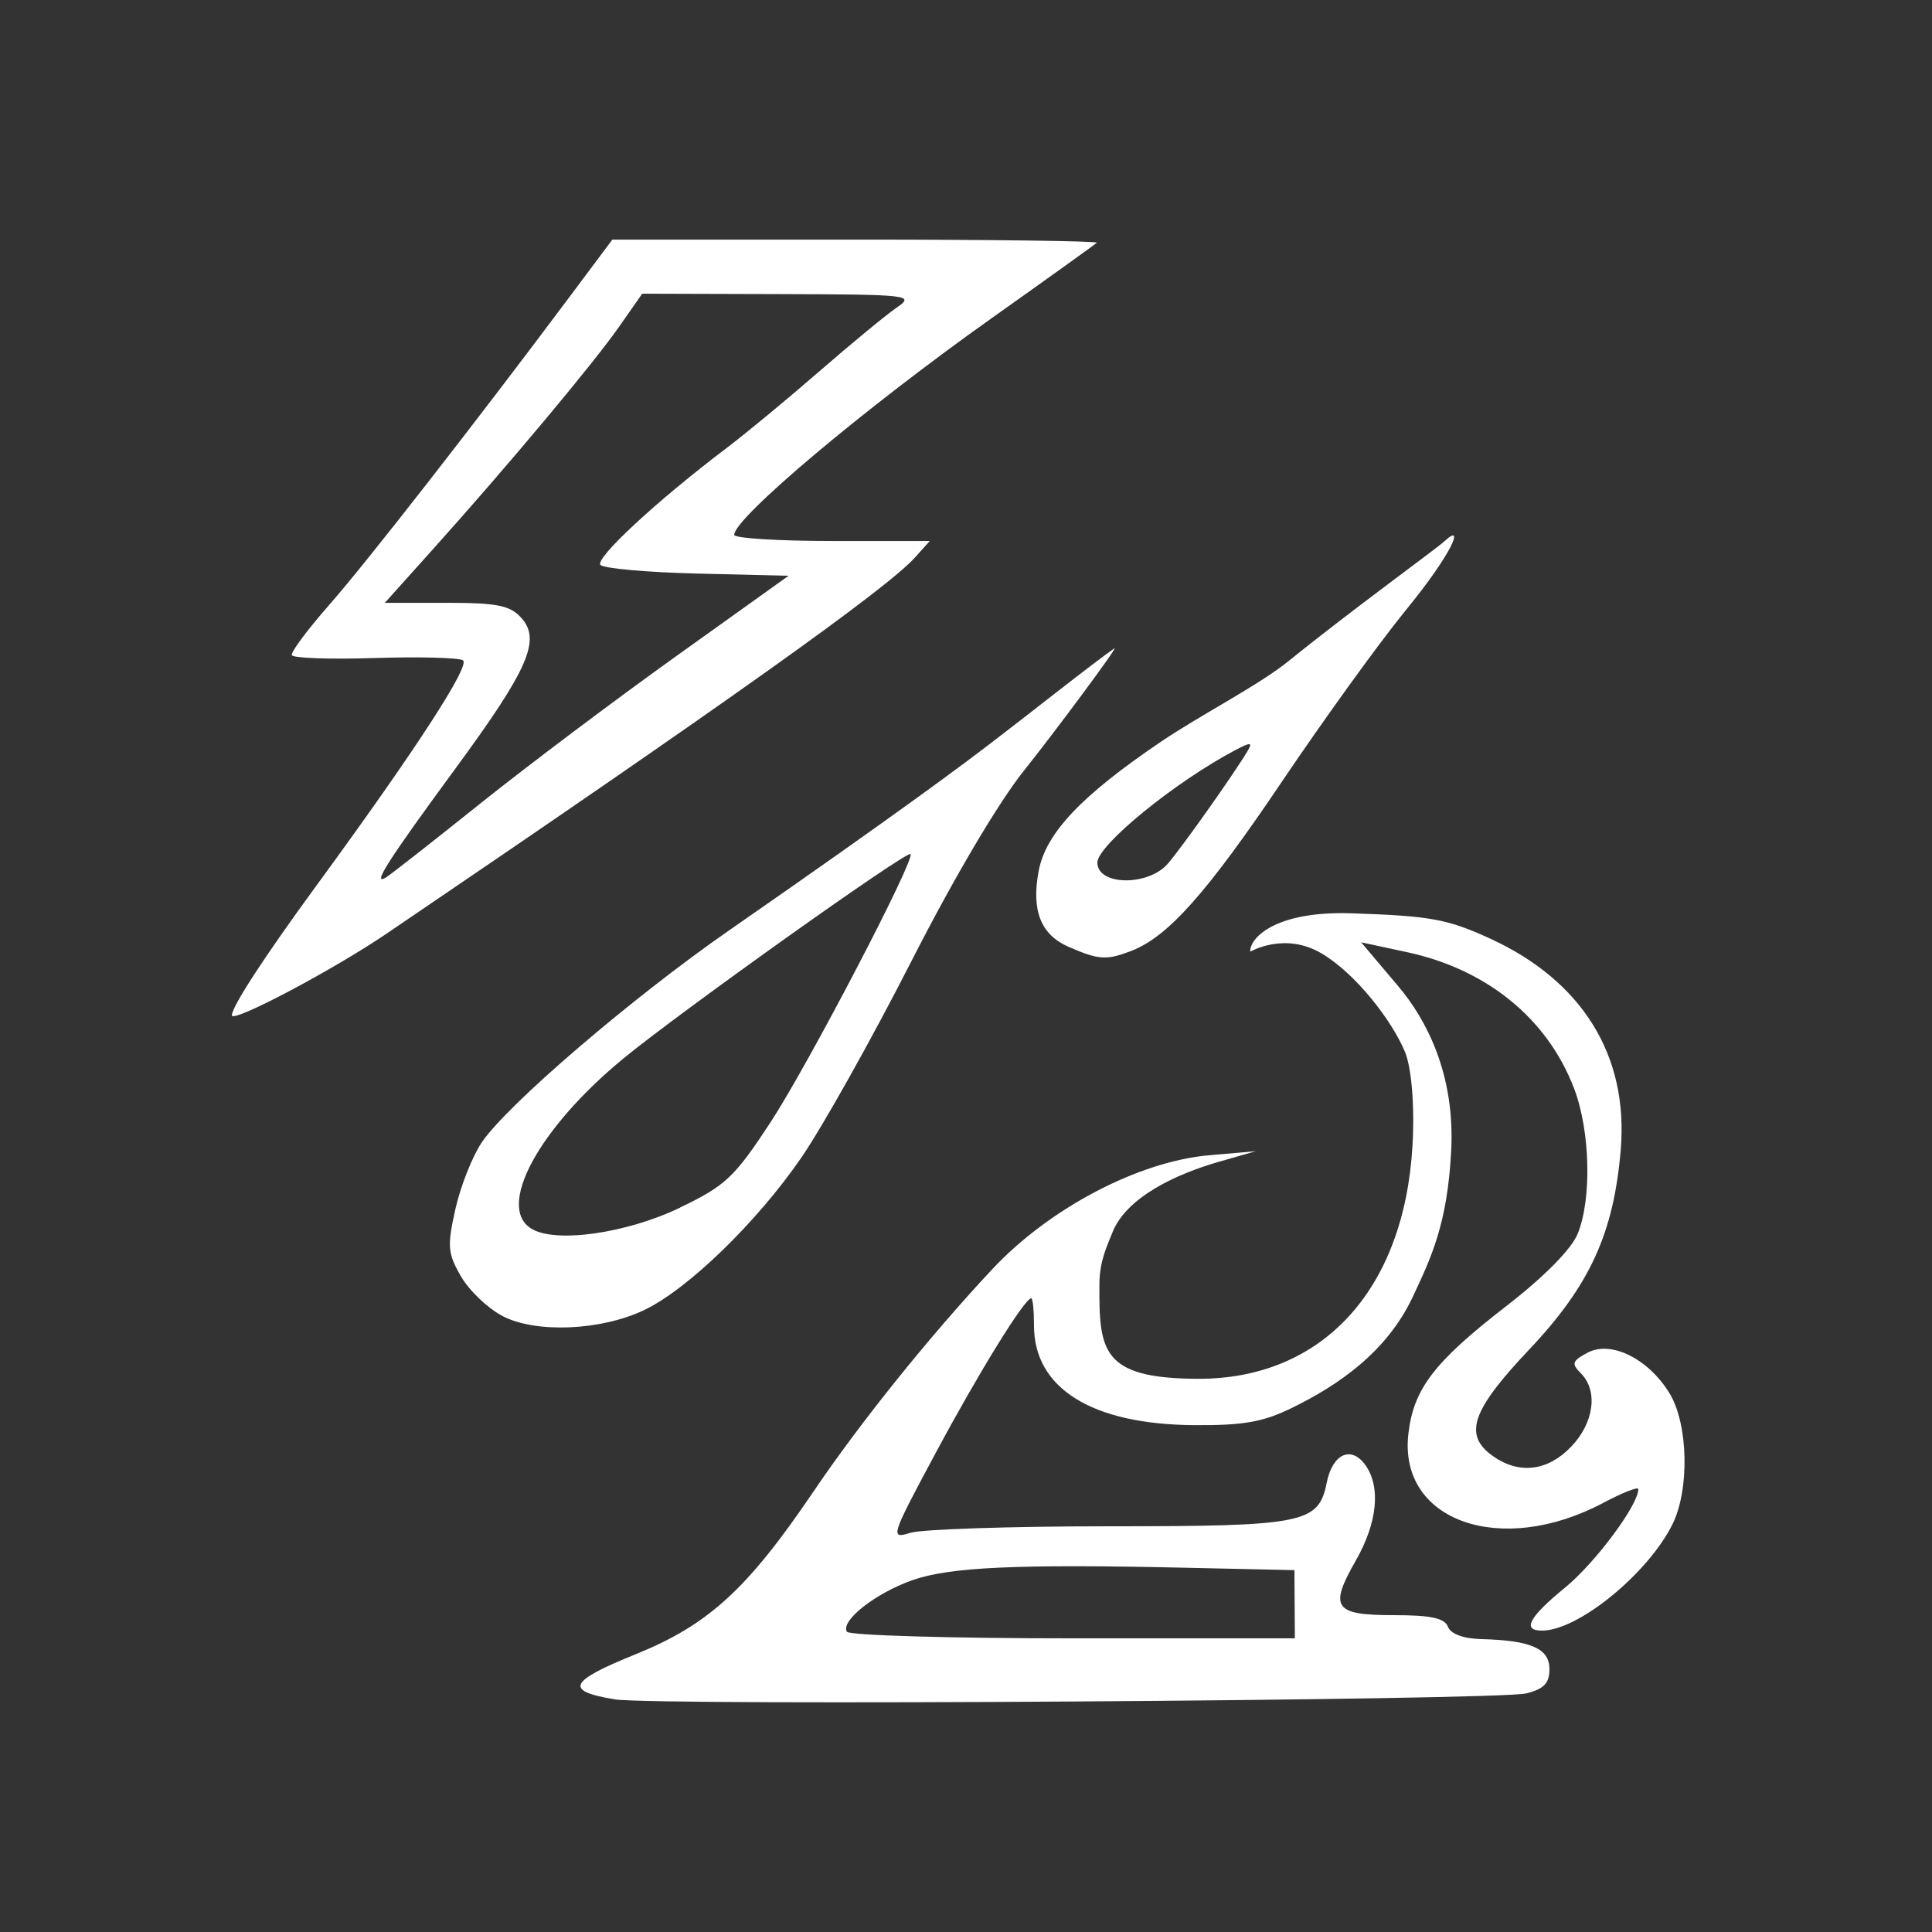 <?xml version="1.0" encoding="UTF-8" standalone="no"?>
<svg
   xmlns:dc="http://purl.org/dc/elements/1.1/"
   xmlns:cc="http://creativecommons.org/ns#"
   xmlns:rdf="http://www.w3.org/1999/02/22-rdf-syntax-ns#"
   xmlns:svg="http://www.w3.org/2000/svg"
   xmlns="http://www.w3.org/2000/svg"
   xmlns:sodipodi="http://sodipodi.sourceforge.net/DTD/sodipodi-0.dtd"
   xmlns:inkscape="http://www.inkscape.org/namespaces/inkscape"
   id="svg2"
   height="225"
   viewBox="0 0 225 225"
   width="225"
   version="1.1"
   inkscape:version="0.91 r13725"
   sodipodi:docname="ele.svg">
  <rect x="0" y="0" width="225" height="225" fill="#333333" stroke="none"/>
  <defs
     id="defs6" />
  <sodipodi:namedview
     pagecolor="#ffffff"
     bordercolor="#666666"
     borderopacity="1"
     objecttolerance="10"
     gridtolerance="10"
     guidetolerance="10"
     inkscape:pageopacity="0"
     inkscape:pageshadow="2"
     inkscape:window-width="640"
     inkscape:window-height="480"
     id="namedview4"
     showgrid="false"
     inkscape:zoom="2.5822222"
     inkscape:cx="74.976622"
     inkscape:cy="112.5"
     inkscape:current-layer="svg2" />
  <path
     id="path4138"
     d="m71.625 197.91c-5.941-0.969-5.428-2.092 2.398-5.255 8.476-3.426 13.025-7.587 20.718-18.954 5.437-8.034 13.513-18.077 20.801-25.87 6.657-7.118 17.048-12.576 25.309-13.293l5.4-0.469-4.316 1.237c-4.894 1.403-10.754 4.09-12.385 8.237-0.61 1.551-1.497 3.296-1.512 5.979-0.043 7.781 0.21 11.012 11.454 11.053 14.474 0.053 24.036-10.327 25.006-27.142 0.278-4.815-0.143-9.167-0.873-10.928-1.492-3.603-5.725-9.144-9.777-11.506-4.285-2.498-8.243-0.167-8.243-0.167-0.111-1.428 2.628-4.772 11.802-4.469 9.144 0.302 11.144 0.665 16.067 2.913 10.786 4.926 16.197 13.645 15.277 24.618-0.816 9.737-3.606 15.82-10.686 23.3-6.719 7.098-7.675 9.946-4.164 12.405 3.046 2.134 6.353 1.725 9.081-1.123 2.663-2.779 3.155-6.511 1.126-8.54-1.124-1.124-1.022-1.438 0.777-2.401 2.733-1.463 7.09 0.697 9.552 4.734 2.189 3.591 2.346 11.264 0.313 15.301-2.903 5.763-10.979 12.33-15.163 12.33-2.376 0-1.54-1.553 2.713-5.038 3.502-2.869 8.501-9.597 8.501-11.44 0-0.314-1.83 0.402-4.066 1.591-11.937 6.347-23.863 2.148-22.719-7.998 0.593-5.264 2.999-8.405 11.438-14.933 4.324-3.345 7.527-6.582 8.261-8.347 1.682-4.048 1.495-12.021-0.398-16.976-3.169-8.293-10.337-13.91-19.439-15.868l-5.362-1.153 4.311 5.099c3.309 3.914 6.654 10.284 6.175 19.264-0.45 8.432-2.307 12.317-4.447 16.881-3.053 6.513-8.736 10.358-14.104 12.986-3.354 1.642-5.654 2.046-11.402 2.004-11.892-0.088-18.63-4.284-18.63-11.601 0-1.744-0.143-3.171-0.317-3.171-0.771 0-6.015 8.475-11.055 17.864-5.33 9.93-5.414 10.193-3.04 9.45 1.343-0.42 11.757-0.764 23.142-0.764 22.752 0 24.411-0.332 25.36-5.076 0.669-3.343 2.821-4.353 4.47-2.098 1.854 2.535 1.448 6.738-1.077 11.155-3.147 5.506-2.548 6.369 4.423 6.369 4.309 0 5.914 0.344 6.3 1.35 0.324 0.845 1.791 1.383 3.921 1.44 5.767 0.152 7.903 1.097 7.903 3.494 0 1.641-0.641 2.313-2.7 2.828-3.269 0.818-101.43 1.464-106.13 0.698zm79.149-11.08-0.024-3.971-12.6-0.28c-19.785-0.44-27.568-0.084-31.924 1.458-4.31 1.526-8.374 4.734-7.595 5.995 0.261 0.423 12.106 0.769 26.321 0.769h25.846l-0.024-3.971zm-92.239-33.56c-1.716-0.893-3.899-2.974-4.851-4.624-1.549-2.683-1.618-3.508-0.654-7.819 0.593-2.651 1.974-6.148 3.068-7.772 2.954-4.383 17.506-16.856 28.867-24.742 20.626-14.317 27.404-19.463 30.535-21.849 4.348-3.313 11.655-9.132 14.28-10.957 0.639-0.444-7.274 10.182-10.452 14.138-3.03 3.772-8.219 12.55-13.242 22.402-4.543 8.91-10.279 19.145-12.747 22.745-5.143 7.5-13.189 15.315-18.288 17.763-5.022 2.411-12.629 2.741-16.516 0.717zm20.675-12.646c5.277-2.533 6.313-3.508 10.475-9.845 4.345-6.6 16.959-30.77 16.349-31.313-0.46-0.409-26.962 18.473-33.478 23.843-9.849 8.12-14.779 17.26-10.677 19.78 2.807 1.728 11.058 0.561 17.331-2.451zm-52.206-22.38c0-1.02 3.815-6.87 9.905-15.19 11.413-15.586 17.918-25.592 17.004-26.156-0.501-0.31-5.138-0.429-10.303-0.264-5.166 0.165-9.496 0.013-9.624-0.337-0.128-0.35 1.828-2.978 4.346-5.84 4.285-4.87 16.945-21.098 28.106-36.028l4.878-6.525h28.394c15.617 0 28.225 0.165 28.019 0.367-0.206 0.202-5.64 4.101-12.075 8.666-14.98 10.622-30.15 23.383-30.15 25.354 0 0.392 5.125 0.713 11.389 0.713h11.389l-1.714 1.91c-3.27 3.648-22.054 17.02-61.55 43.82-6.297 4.27-18.01 10.46-18.01 9.51zm28.855-24.605c5.423-4.345 15.738-12.105 22.92-17.243l13.06-9.342-10.578-0.255c-5.818-0.141-10.913-0.591-11.323-1.001-0.726-0.726 6.517-7.446 14.666-13.608 2.228-1.684 7.097-5.712 10.822-8.949 3.724-3.238 7.774-6.574 9-7.415 2.135-1.464 1.565-1.53-13.703-1.575l-15.933-0.047-2.673 3.825c-3.003 4.296-12.973 16.218-21.581 25.806l-5.717 6.369h7.153c5.933 0 7.422 0.297 8.731 1.744 2.331 2.576 0.851 5.962-7.699 17.606-7.846 10.686-9.757 13.686-8.043 12.626 0.57-0.352 5.474-4.196 10.898-8.541zm68.602 16.636c-3.249-1.413-4.365-4.226-3.502-8.826 0.828-4.412 4.949-8.773 14.235-15.062 4.598-3.114 11.393-6.579 14.858-9.386 7.422-6.013 17.221-13.078 18.204-13.997 2.317-2.167 1.003 1.282-4.559 8.086-3.028 3.705-9.51 12.676-14.404 19.936-8.799 13.053-13.304 18.106-17.596 19.738-2.861 1.088-3.747 1.028-7.235-0.489zm11.55-9.696c1.674-1.942 7.805-10.609 9.295-13.14 0.591-1.004 0.346-1.02-1.418-0.092-7.03 3.702-16.09 11.086-16.09 13.112 0 2.689 5.919 2.778 8.207 0.123z"
     style="fill:#ffffff" />
</svg>
